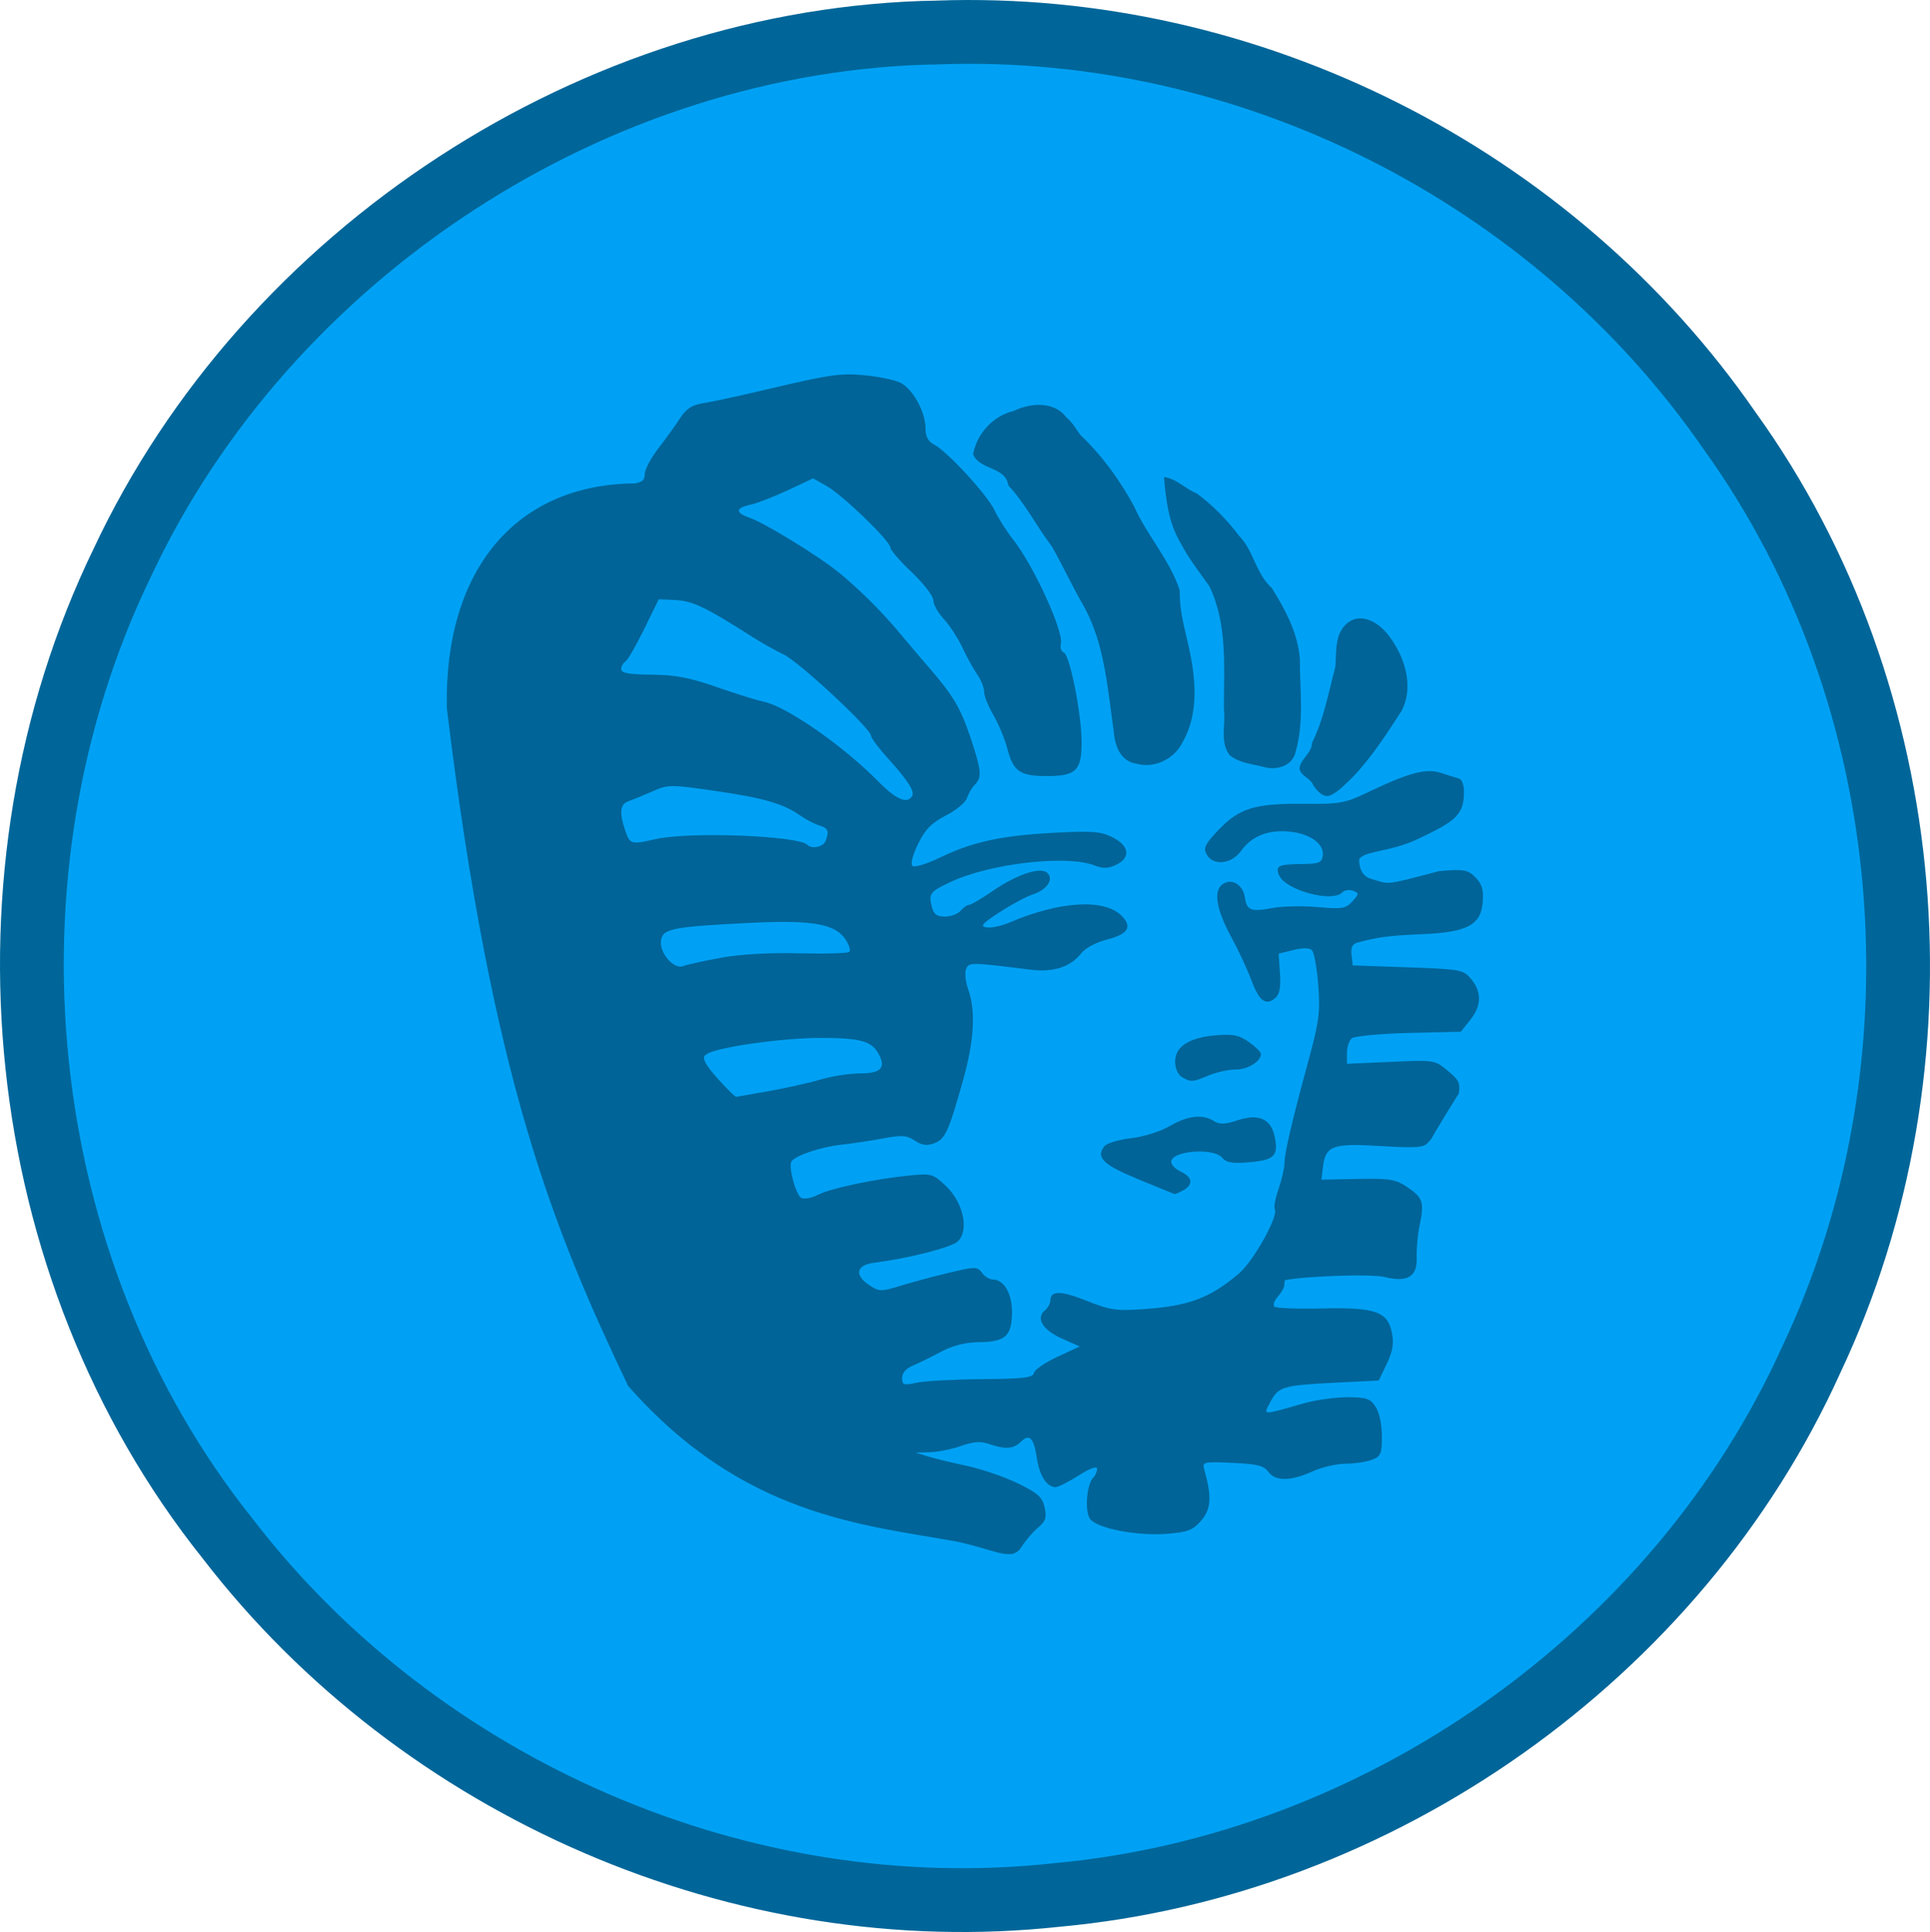 <?xml version="1.0" encoding="UTF-8" standalone="no"?>
<!-- Created with Inkscape (http://www.inkscape.org/) -->

<svg
   xmlns:dc="http://purl.org/dc/elements/1.1/"
   xmlns:cc="http://creativecommons.org/ns#"
   xmlns:rdf="http://www.w3.org/1999/02/22-rdf-syntax-ns#"
   xmlns:svg="http://www.w3.org/2000/svg"
   xmlns="http://www.w3.org/2000/svg"
   xmlns:sodipodi="http://sodipodi.sourceforge.net/DTD/sodipodi-0.dtd"
   xmlns:inkscape="http://www.inkscape.org/namespaces/inkscape"
   id="svg6533"
   sodipodi:docname="cleopatra.svg"
   viewBox="0 0 302.613 302.857"
   sodipodi:version="0.32"
   version="1.0"
   inkscape:output_extension="org.inkscape.output.svg.inkscape"
   inkscape:version="0.48.4 r9939"
   width="100%"
   height="100%">
  <defs
     id="defs7" />
  <sodipodi:namedview
     id="base"
     bordercolor="#666666"
     inkscape:pageshadow="2"
     guidetolerance="10.0"
     pagecolor="#ffffff"
     gridtolerance="10.0"
     inkscape:window-maximized="0"
     inkscape:zoom="0.70710678"
     objecttolerance="10.0"
     borderopacity="1.0"
     inkscape:current-layer="layer1"
     inkscape:cx="258.8372"
     inkscape:cy="24.381343"
     inkscape:window-y="319"
     inkscape:window-x="583"
     inkscape:window-height="757"
     showgrid="false"
     inkscape:pageopacity="0.0"
     inkscape:window-width="1308"
     fit-margin-top="0"
     fit-margin-left="0"
     fit-margin-right="0"
     fit-margin-bottom="0" />
  <g
     id="layer1"
     transform="translate(-331.446,-417.009)">
    <path
       sodipodi:type="arc"
       style="fill:#00a1f4;fill-opacity:1;stroke:none"
       id="path5318"
       sodipodi:cx="510.22083"
       sodipodi:cy="213.46526"
       sodipodi:rx="181.923"
       sodipodi:ry="181.923"
       d="m 692.144,213.465 c 0,100.473 -81.45,181.923 -181.923,181.923 -100.473,0 -181.923,-81.45 -181.923,-181.923 0,-100.473 81.45,-181.923 181.923,-181.923 100.473,0 181.923,81.45 181.923,181.923 z"
       transform="matrix(0.825,0,0,0.825,62.04,392.397)" />
    <path
       style="fill:#006498;fill-opacity:1;stroke:none"
       d="m 464.29,475.7 c -2.572,0.03 -5.495,0.666 -14.338,2.753 -3.365,0.794 -7.12,1.587 -8.354,1.778 -1.654,0.256 -2.587,0.881 -3.518,2.332 -0.695,1.083 -2.228,3.208 -3.403,4.722 -1.175,1.514 -2.133,3.331 -2.141,4.053 -0.01,0.879 -0.322,1.233 -1.568,1.453 -0.013,0.002 -0.025,-0.002 -0.038,0 -18.459,0.14 -29.878,13.418 -29.421,35.233 1.4e-4,0.006 -1.3e-4,0.013 0,0.019 7.083,58.339 16.789,81.775 28.414,106.207 18.069,20.555 37.054,21.766 51.668,24.439 6.306,1.389 8.548,3.177 10.056,0.765 0.578,-0.925 1.707,-2.253 2.523,-2.944 1.225,-1.037 1.422,-1.592 1.071,-3.193 -0.356,-1.62 -1.049,-2.246 -4.206,-3.785 -2.078,-1.013 -5.712,-2.251 -8.067,-2.753 -2.355,-0.502 -5.108,-1.176 -6.117,-1.491 l -1.835,-0.574 2.218,-0.057 c 1.219,-0.029 3.419,-0.461 4.875,-0.975 1.996,-0.704 3.095,-0.78 4.454,-0.306 2.507,0.874 3.818,0.77 4.932,-0.344 1.356,-1.356 2.046,-0.644 2.523,2.543 0.419,2.792 1.554,4.55 2.944,4.55 0.415,0 2.052,-0.833 3.632,-1.835 1.789,-1.135 2.868,-1.519 2.868,-1.032 0,0.43 -0.275,1.059 -0.612,1.396 -1.038,1.037 -1.352,5.339 -0.478,6.481 1.126,1.47 7.415,2.678 12.006,2.313 3.335,-0.265 4.104,-0.562 5.429,-2.103 1.547,-1.799 1.657,-3.746 0.459,-7.991 -0.332,-1.178 -0.132,-1.236 4.416,-1.032 3.858,0.173 4.942,0.446 5.62,1.396 1.081,1.514 3.515,1.498 6.901,-0.038 1.467,-0.666 3.811,-1.216 5.219,-1.224 1.408,-0.007 3.266,-0.284 4.129,-0.612 1.399,-0.532 1.568,-0.93 1.568,-3.69 0,-1.819 -0.394,-3.721 -0.975,-4.607 -0.858,-1.309 -1.445,-1.51 -4.454,-1.51 -1.907,0 -4.985,0.433 -6.825,0.956 -6.707,1.907 -6.344,1.929 -5.257,-0.172 1.26,-2.436 1.938,-2.648 10.075,-3.059 l 6.939,-0.344 1.243,-2.581 c 0.924,-1.901 1.148,-3.162 0.841,-4.798 -0.644,-3.428 -2.542,-4.111 -10.992,-3.919 -3.848,0.087 -7.201,-0.036 -7.456,-0.287 -0.254,-0.25 -0.004,-0.969 0.554,-1.587 0.559,-0.617 1.013,-1.441 1.013,-1.835 0,-0.394 0.069,-0.731 0.153,-0.746 3.816,-0.665 13.581,-0.962 15.542,-0.478 3.615,0.893 5.173,-0.049 5.047,-3.04 -0.053,-1.246 0.146,-3.514 0.459,-5.028 0.756,-3.661 0.559,-4.318 -1.873,-5.984 -1.835,-1.257 -2.721,-1.42 -7.8,-1.319 l -5.716,0.115 0.21,-1.759 c 0.406,-3.588 1.404,-3.969 8.947,-3.518 5.85,0.35 6.893,0.269 7.609,-0.593 0.114,-0.137 0.225,-0.262 0.344,-0.382 0.01,-0.01 0.028,-0.009 0.038,-0.019 1.074,-1.882 3.259,-5.453 4.397,-7.245 0.251,-1.714 -0.029,-2.113 -1.721,-3.537 -2.032,-1.709 -2.07,-1.717 -8.928,-1.415 l -6.901,0.306 0,-1.682 c 0,-0.924 0.344,-1.964 0.765,-2.313 0.421,-0.349 4.437,-0.729 8.928,-0.841 l 8.163,-0.191 1.472,-1.835 c 1.792,-2.242 1.838,-4.396 0.153,-6.423 -1.221,-1.468 -1.601,-1.542 -9.903,-1.835 l -8.66,-0.306 -0.191,-1.644 c -0.134,-1.155 0.134,-1.717 0.918,-1.931 3.18,-0.867 5.204,-1.116 10.132,-1.319 7.104,-0.292 9.255,-1.435 9.52,-5.047 0.144,-1.952 -0.122,-2.836 -1.147,-3.862 -1.203,-1.204 -1.758,-1.313 -5.697,-0.975 -9.057,2.396 -7.681,2.038 -10.686,1.204 -1.33,-0.348 -1.914,-1.766 -1.835,-3.097 0.936,-1.326 4.736,-1.09 8.928,-3.021 6.476,-2.996 7.494,-4.03 7.494,-7.589 0,-1.004 -0.344,-1.901 -0.765,-2.007 -0.421,-0.107 -1.681,-0.508 -2.81,-0.879 -2.341,-0.77 -5.056,-0.053 -11.547,3.059 -3.46,1.659 -4.357,1.834 -9.711,1.778 -7.854,-0.082 -10.33,0.642 -13.554,3.995 -2.198,2.286 -2.511,2.907 -1.969,3.919 1.005,1.878 3.91,1.58 5.429,-0.554 1.663,-2.336 4.342,-3.365 7.742,-2.982 3.171,0.357 5.309,1.956 5.047,3.785 -0.155,1.08 -0.643,1.256 -3.384,1.281 -3.552,0.033 -4.043,0.281 -3.498,1.701 0.898,2.34 8.274,4.4 9.903,2.772 0.381,-0.381 1.147,-0.507 1.721,-0.287 0.966,0.371 0.969,0.487 -0.096,1.663 -1.028,1.136 -1.608,1.246 -5.448,0.898 -2.358,-0.213 -5.558,-0.149 -7.131,0.153 -3.294,0.632 -3.985,0.366 -4.282,-1.663 -0.289,-1.975 -2.003,-3.043 -3.422,-2.122 -1.561,1.012 -1.113,3.897 1.3,8.354 1.129,2.085 2.546,5.136 3.154,6.767 1.21,3.246 2.239,4.011 3.709,2.791 0.696,-0.578 0.911,-1.63 0.765,-3.881 l -0.21,-3.097 2.313,-0.574 c 1.49,-0.368 2.511,-0.356 2.906,0.038 0.336,0.336 0.79,2.798 0.994,5.467 0.321,4.201 0.113,5.759 -1.472,11.585 -2.698,9.916 -3.813,14.702 -3.823,16.307 -0.005,0.786 -0.431,2.62 -0.937,4.072 -0.506,1.452 -0.767,2.872 -0.593,3.154 0.638,1.033 -3.299,8.115 -5.601,10.075 -4.504,3.833 -7.793,5.081 -14.72,5.582 -4.51,0.327 -5.458,0.188 -9.081,-1.262 -4.094,-1.638 -5.773,-1.664 -5.773,-0.096 0,0.474 -0.39,1.178 -0.86,1.568 -1.465,1.215 -0.364,3.058 2.619,4.397 l 2.829,1.262 -3.498,1.625 c -1.925,0.889 -3.574,2.024 -3.67,2.523 -0.143,0.742 -1.621,0.921 -8.125,0.975 -4.372,0.037 -8.985,0.282 -10.247,0.554 -2.061,0.446 -2.294,0.372 -2.294,-0.746 0,-0.78 0.627,-1.494 1.682,-1.931 0.925,-0.383 2.921,-1.372 4.435,-2.179 1.814,-0.967 3.811,-1.467 5.85,-1.491 4.2,-0.049 5.185,-0.91 5.257,-4.512 0.061,-3.051 -1.224,-5.315 -3.021,-5.315 -0.5,0 -1.259,-0.473 -1.682,-1.051 -0.727,-0.994 -1.025,-0.996 -5.276,0.019 -2.474,0.591 -5.889,1.514 -7.609,2.046 -2.902,0.897 -3.242,0.887 -4.741,-0.096 -2.42,-1.586 -2.125,-3.179 0.669,-3.537 5.421,-0.694 12.093,-2.385 13.133,-3.326 1.838,-1.663 0.936,-6.071 -1.778,-8.66 -2.05,-1.956 -2.32,-2.037 -5.601,-1.721 -5.404,0.521 -12.549,2.025 -14.548,3.059 -1.006,0.52 -2.173,0.723 -2.6,0.459 -0.85,-0.525 -2.024,-4.878 -1.529,-5.678 0.575,-0.931 4.564,-2.289 7.762,-2.638 1.747,-0.191 4.724,-0.635 6.614,-0.994 2.905,-0.552 3.68,-0.501 4.97,0.344 1.135,0.744 1.912,0.849 3.04,0.421 1.729,-0.657 2.241,-1.782 4.512,-9.826 1.755,-6.219 2.031,-10.957 0.822,-14.3 -0.417,-1.152 -0.57,-2.566 -0.344,-3.154 0.431,-1.122 0.672,-1.118 10.017,0.057 3.672,0.462 6.34,-0.39 8.048,-2.562 0.634,-0.806 2.347,-1.726 3.995,-2.141 3.362,-0.847 4.079,-2.001 2.332,-3.747 -2.715,-2.715 -9.681,-2.297 -17.492,1.032 -1.296,0.552 -2.948,0.916 -3.67,0.803 -1.083,-0.169 -0.729,-0.588 2.046,-2.39 1.851,-1.202 4.176,-2.449 5.162,-2.772 2.255,-0.739 3.356,-2.341 2.332,-3.365 -1.046,-1.046 -4.766,0.183 -8.641,2.848 -1.706,1.174 -3.348,2.141 -3.651,2.141 -0.303,0 -0.9,0.413 -1.319,0.918 -0.419,0.505 -1.515,0.918 -2.447,0.918 -1.305,0 -1.783,-0.368 -2.084,-1.568 -0.509,-2.028 -0.279,-2.337 2.925,-3.843 6.222,-2.925 18.209,-4.305 22.615,-2.6 1.313,0.508 2.137,0.493 3.365,-0.096 2.32,-1.112 2.098,-2.967 -0.516,-4.301 -1.816,-0.927 -3.163,-1.035 -8.87,-0.746 -8.408,0.427 -12.971,1.385 -18.047,3.823 -2.3,1.105 -4.198,1.689 -4.512,1.376 -0.315,-0.313 0.07,-1.77 0.918,-3.479 1.127,-2.274 2.123,-3.279 4.359,-4.416 1.592,-0.81 3.07,-2.045 3.288,-2.734 0.219,-0.689 0.763,-1.623 1.224,-2.084 1.138,-1.138 1.059,-2.167 -0.65,-7.322 -1.557,-4.695 -2.776,-6.725 -6.634,-11.164 -1.315,-1.514 -3.395,-3.972 -4.626,-5.448 -2.797,-3.355 -6.644,-7.136 -9.692,-9.559 -3.232,-2.568 -11.34,-7.524 -13.611,-8.316 -2.395,-0.835 -2.372,-1.554 0.038,-2.084 1.046,-0.23 3.685,-1.253 5.869,-2.275 l 3.957,-1.854 2.16,1.223 c 2.539,1.451 9.96,8.631 9.96,9.635 0,0.382 1.514,2.127 3.365,3.881 1.851,1.754 3.365,3.728 3.365,4.378 0,0.65 0.719,1.944 1.606,2.887 0.887,0.943 2.212,2.959 2.925,4.473 0.713,1.514 1.765,3.431 2.351,4.263 0.587,0.832 1.071,2.043 1.071,2.696 0,0.653 0.666,2.314 1.472,3.69 0.806,1.375 1.783,3.743 2.179,5.257 0.936,3.577 1.961,4.282 6.213,4.282 4.557,0 5.429,-0.861 5.429,-5.295 0,-4.411 -1.844,-13.707 -2.791,-14.07 -0.408,-0.157 -0.614,-0.782 -0.459,-1.376 0.488,-1.867 -4.26,-12.243 -7.437,-16.269 -1.062,-1.346 -2.377,-3.41 -2.925,-4.588 -1.125,-2.42 -7.391,-9.256 -9.482,-10.342 -0.963,-0.5 -1.376,-1.275 -1.376,-2.562 0,-2.622 -2.068,-6.311 -4.034,-7.207 -0.923,-0.421 -3.435,-0.927 -5.582,-1.128 -0.984,-0.092 -1.8,-0.144 -2.657,-0.134 z m 29.918,4.779 c -1.33,0.024 -2.679,0.393 -3.823,0.956 -3.227,0.739 -5.774,3.553 -6.366,6.787 1.059,2.543 5.113,1.885 5.525,4.875 2.678,2.873 4.433,6.433 6.806,9.539 1.774,3.105 3.257,6.375 5.066,9.463 3.269,5.962 3.679,12.856 4.645,19.442 0.147,2.254 0.99,4.773 3.537,5.181 2.865,0.805 5.996,-0.736 7.284,-3.384 2.948,-5.217 1.835,-11.48 0.478,-16.995 -0.533,-2.227 -0.994,-4.504 -0.937,-6.806 -1.586,-4.809 -5.154,-8.612 -7.188,-13.21 -2.24,-4.134 -5.049,-7.961 -8.45,-11.203 -0.659,-0.922 -1.218,-1.943 -2.122,-2.657 -1.082,-1.475 -2.744,-2.019 -4.454,-1.988 z m 19.748,11.317 c 0.292,3.56 0.726,7.242 2.619,10.361 1.245,2.408 2.933,4.555 4.493,6.748 2.887,5.988 2.264,12.787 2.275,19.232 0.328,2.4 -0.707,5.211 0.937,7.284 1.54,1.241 3.683,1.367 5.544,1.873 1.904,0.475 4.29,-0.273 4.76,-2.39 1.382,-4.755 0.654,-9.739 0.669,-14.605 -0.298,-4.06 -2.294,-7.732 -4.397,-11.126 -2.486,-2.182 -2.825,-5.824 -5.123,-8.163 -1.902,-2.519 -4.123,-4.802 -6.672,-6.672 -1.786,-0.681 -3.127,-2.324 -5.104,-2.543 z m -79.221,19.155 2.504,0.115 c 2.796,0.123 4.819,1.088 12.216,5.812 1.408,0.899 3.596,2.127 4.875,2.734 2.405,1.141 13.657,11.606 13.688,12.732 0.01,0.35 1.137,1.87 2.504,3.384 3.348,3.707 4.39,5.336 3.919,6.098 -0.775,1.253 -2.512,0.498 -5.276,-2.313 -5.51,-5.602 -14.448,-11.815 -18.027,-12.522 -0.987,-0.195 -4.275,-1.22 -7.303,-2.275 -4.265,-1.486 -6.574,-1.923 -10.247,-1.95 -3.482,-0.026 -4.741,-0.253 -4.741,-0.841 0,-0.441 0.289,-0.981 0.65,-1.204 0.361,-0.223 1.684,-2.512 2.944,-5.085 z m 109.789,3.001 c -0.157,0.011 -0.305,0.024 -0.459,0.057 -1.703,0.405 -2.744,2.055 -2.963,3.709 -0.256,1.289 -0.146,2.627 -0.306,3.919 -1.064,3.992 -1.784,8.128 -3.651,11.853 -0.009,1.614 -1.823,2.478 -1.95,4.034 0.255,1.202 1.746,1.453 2.179,2.6 0.591,0.841 1.477,1.989 2.657,1.568 1.359,-0.621 2.385,-1.804 3.46,-2.81 3.013,-3.123 5.35,-6.798 7.704,-10.419 1.757,-3.311 0.82,-7.37 -1.051,-10.419 -1.135,-1.888 -2.809,-3.843 -5.142,-4.091 -0.157,-0.011 -0.321,-0.011 -0.478,0 z m -107.648,26.286 c 1.261,-0.018 3.068,0.227 6.519,0.726 7.678,1.111 10.877,2.025 13.458,3.843 0.903,0.636 2.263,1.352 3.02,1.587 1.447,0.449 1.621,0.863 1.013,2.447 -0.359,0.935 -2.128,1.313 -2.829,0.612 -1.46,-1.46 -18.626,-2.106 -23.858,-0.898 -3.79,0.874 -3.964,0.819 -4.703,-1.3 -0.957,-2.744 -0.831,-4.174 0.401,-4.607 0.589,-0.207 2.272,-0.886 3.728,-1.529 1.281,-0.566 1.989,-0.861 3.25,-0.879 z m 18.295,21.296 c 5.289,0.083 7.645,0.902 8.87,2.772 0.544,0.83 0.797,1.689 0.574,1.912 -0.223,0.223 -3.745,0.33 -7.838,0.229 -4.697,-0.115 -9.242,0.14 -12.331,0.707 -2.692,0.494 -5.353,1.083 -5.907,1.3 -1.426,0.559 -3.687,-2.025 -3.46,-3.957 0.223,-1.906 1.693,-2.201 13.745,-2.81 2.48,-0.125 4.584,-0.18 6.347,-0.153 z m 68.668,17.683 c -0.487,-0.005 -1.037,0.021 -1.701,0.076 -4.233,0.351 -6.442,1.758 -6.442,4.129 0,1.06 0.437,2.059 1.071,2.428 1.421,0.828 1.664,0.802 4.225,-0.268 1.208,-0.505 3.112,-0.918 4.225,-0.918 1.899,0 3.938,-1.268 3.938,-2.447 0,-0.29 -0.84,-1.119 -1.873,-1.854 -1.146,-0.816 -1.979,-1.133 -3.441,-1.147 z m -63.87,0.497 c 6.421,-0.008 8.152,0.47 9.272,2.562 1.144,2.138 0.294,3.001 -2.963,3.001 -1.632,0 -4.409,0.432 -6.175,0.956 -1.766,0.524 -5.467,1.351 -8.22,1.835 -2.754,0.485 -5.005,0.879 -5.009,0.879 -0.275,0.037 -3.665,-3.576 -4.378,-4.665 -0.846,-1.291 -0.889,-1.633 -0.191,-2.065 1.734,-1.071 11.744,-2.497 17.664,-2.504 z m 59.167,12.35 c -1.256,0.049 -2.681,0.526 -4.263,1.453 -1.442,0.845 -4.102,1.682 -6.06,1.912 -1.922,0.226 -3.8,0.781 -4.168,1.223 -1.457,1.756 -0.282,2.934 5.238,5.2 3.027,1.243 5.591,2.294 5.697,2.332 0.106,0.038 0.726,-0.225 1.376,-0.574 1.627,-0.871 1.484,-2.092 -0.344,-2.925 -0.841,-0.383 -1.529,-1.076 -1.529,-1.548 0,-1.745 6.65,-2.269 8.01,-0.631 0.622,0.75 1.587,0.913 4.072,0.707 4.033,-0.334 4.724,-0.961 4.187,-3.823 -0.561,-2.991 -2.479,-3.884 -5.907,-2.753 -1.951,0.644 -2.762,0.663 -3.67,0.096 -0.789,-0.493 -1.661,-0.707 -2.638,-0.669 z"
       id="path5306"
       inkscape:connector-curvature="0"
       sodipodi:nodetypes="csscscccccccccccscccccccscsccsccscscsscsscccccsccscscsscccscccccccscccccccccsccccccsccsscccscscccsssccccscccscscsccssscccccscsccscsccssscssscccsscscccsssccsscsscsscsccsscsccccsccsscccssssscsccssccscssccccscccccccccccccsccccccccccccccccccscsssssccccccccccccccccssssccssssssccscccssccscssscccccscscssccsccsccsssscscc" />
    <path
       style="fill:none;stroke:#006699;stroke-width:10;stroke-miterlimit:4;stroke-opacity:1;stroke-dasharray:none"
       d="m 478.562,422.094 c -53.736,0.861 -105.218,34.61 -127.942,83.116 -23.626,48.722 -17.452,110.512 16.536,153.009 30.116,39.165 80.615,61.233 129.969,55.844 50.491,-4.579 97.383,-37.545 118.331,-83.937 21.87,-46.249 17.202,-103.913 -12.799,-145.563 -27.683,-40.077 -75.319,-64.17 -124.094,-62.469 z"
       id="path5322"
       inkscape:connector-curvature="0" />
  </g>
</svg>
